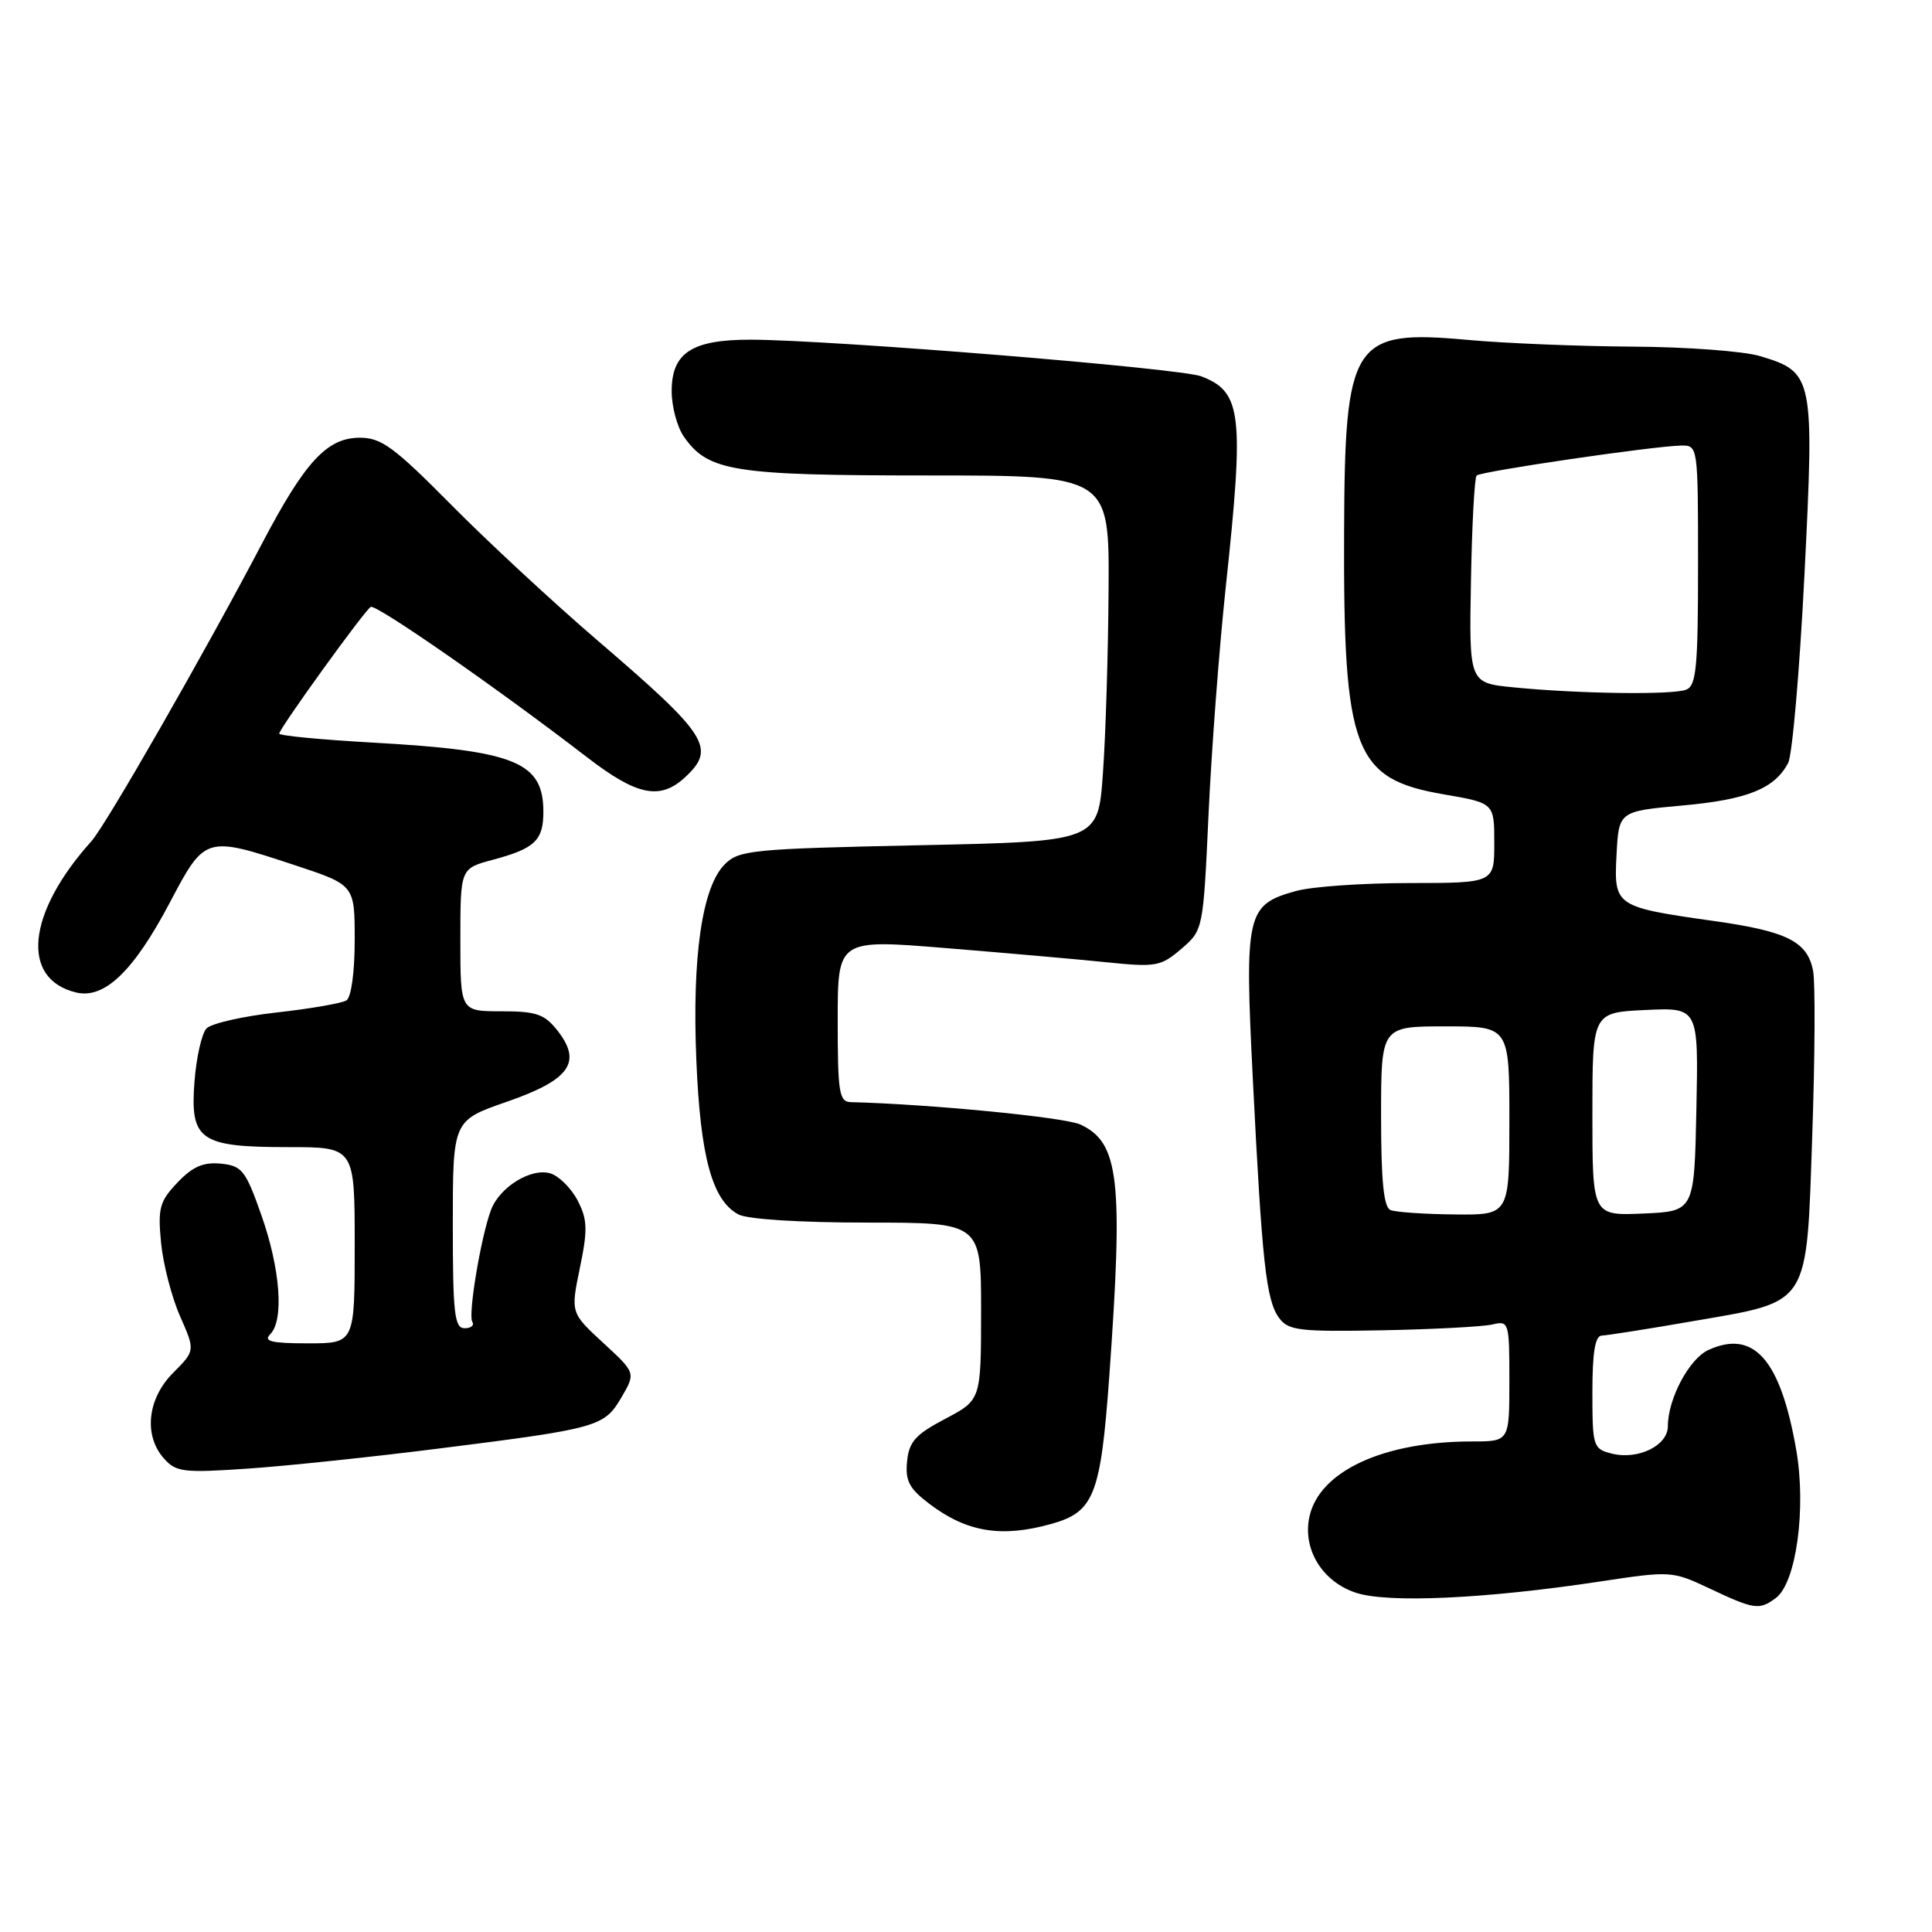 <?xml version="1.0" encoding="UTF-8" standalone="no"?>
<!DOCTYPE svg PUBLIC "-//W3C//DTD SVG 1.1//EN" "http://www.w3.org/Graphics/SVG/1.1/DTD/svg11.dtd" >
<svg xmlns="http://www.w3.org/2000/svg" xmlns:xlink="http://www.w3.org/1999/xlink" version="1.1" viewBox="0 0 256 256">
 <g >
 <path fill="currentColor"
d=" M 235.30 211.75 C 238.01 209.75 239.36 199.89 238.01 192.11 C 235.92 180.14 232.40 176.13 226.37 178.88 C 223.83 180.04 221.00 185.35 221.00 188.99 C 221.00 191.55 217.05 193.48 213.57 192.61 C 211.10 191.99 211.00 191.68 211.00 184.48 C 211.00 179.18 211.36 176.99 212.25 176.97 C 212.94 176.95 218.40 176.09 224.39 175.05 C 239.98 172.35 239.35 173.35 240.14 150.22 C 240.49 139.93 240.54 130.23 240.25 128.68 C 239.52 124.77 236.82 123.40 227.12 122.04 C 214.00 120.18 213.84 120.08 214.20 113.26 C 214.50 107.50 214.50 107.50 222.95 106.73 C 231.52 105.96 235.12 104.51 236.93 101.12 C 237.49 100.09 238.46 88.85 239.10 76.15 C 240.42 49.90 240.30 49.31 233.23 47.19 C 231.05 46.53 223.47 45.97 216.38 45.93 C 209.30 45.89 199.45 45.49 194.50 45.04 C 179.18 43.64 178.19 45.18 178.10 70.50 C 177.99 99.55 179.39 103.22 191.33 105.26 C 198.00 106.41 198.00 106.41 198.00 111.70 C 198.00 117.00 198.00 117.00 186.75 117.01 C 180.56 117.01 173.81 117.48 171.74 118.06 C 165.15 119.88 164.90 120.99 166.01 143.05 C 167.23 167.38 167.77 172.30 169.49 174.64 C 170.71 176.30 172.16 176.48 183.18 176.27 C 189.96 176.14 196.51 175.79 197.75 175.50 C 199.94 174.98 200.00 175.17 200.00 182.98 C 200.00 191.00 200.00 191.00 195.05 191.00 C 183.34 191.00 174.83 194.93 173.51 200.95 C 172.56 205.26 175.20 209.58 179.67 211.05 C 183.90 212.45 196.87 211.85 212.00 209.56 C 221.37 208.14 221.57 208.15 226.50 210.47 C 232.45 213.28 233.11 213.38 235.30 211.75 Z  M 139.26 201.94 C 144.97 200.36 145.84 198.16 146.98 182.45 C 148.86 156.28 148.30 151.38 143.14 149.00 C 141.06 148.04 123.16 146.30 112.75 146.04 C 111.19 146.00 111.00 144.80 111.00 135.23 C 111.00 124.46 111.00 124.46 125.25 125.62 C 133.09 126.26 142.68 127.10 146.57 127.50 C 153.18 128.18 153.81 128.06 156.53 125.73 C 159.43 123.23 159.43 123.22 160.14 107.87 C 160.53 99.41 161.55 85.88 162.42 77.78 C 164.88 54.83 164.55 51.94 159.19 49.87 C 156.42 48.79 110.18 45.04 99.47 45.01 C 91.68 45.00 89.00 46.74 89.00 51.83 C 89.00 53.88 89.73 56.60 90.63 57.88 C 93.85 62.47 97.17 63.00 122.97 63.00 C 147.00 63.00 147.00 63.00 146.89 78.25 C 146.84 86.64 146.50 97.55 146.14 102.50 C 145.50 111.50 145.50 111.50 121.78 112.00 C 99.68 112.47 97.91 112.64 96.04 114.52 C 93.03 117.52 91.69 126.75 92.27 140.50 C 92.80 153.32 94.37 159.06 97.85 160.92 C 99.04 161.56 106.05 162.00 114.93 162.00 C 130.00 162.00 130.00 162.00 130.00 173.75 C 129.99 185.50 129.99 185.50 125.25 188.00 C 121.30 190.08 120.45 191.03 120.19 193.66 C 119.94 196.24 120.49 197.26 123.19 199.30 C 128.12 203.02 132.69 203.77 139.26 201.94 Z  M 58.46 191.90 C 79.26 189.28 80.07 189.05 82.35 185.15 C 84.24 181.91 84.24 181.91 79.92 177.93 C 75.61 173.95 75.61 173.95 76.84 167.99 C 77.89 162.93 77.84 161.60 76.55 159.09 C 75.71 157.47 74.09 155.85 72.96 155.49 C 70.44 154.69 66.23 157.25 65.07 160.30 C 63.74 163.80 62.00 174.19 62.58 175.14 C 62.88 175.61 62.42 176.00 61.56 176.00 C 60.22 176.00 60.00 174.04 60.00 162.24 C 60.00 148.47 60.00 148.47 67.16 145.99 C 75.51 143.09 77.17 140.76 73.87 136.56 C 72.15 134.37 71.06 134.00 66.43 134.00 C 61.00 134.00 61.00 134.00 61.00 124.54 C 61.00 115.08 61.00 115.08 65.25 113.94 C 70.87 112.44 72.00 111.37 72.00 107.57 C 72.00 100.95 68.28 99.45 49.25 98.39 C 42.51 98.01 37.00 97.48 37.00 97.21 C 37.00 96.55 48.25 80.96 49.12 80.42 C 49.80 80.00 65.89 91.18 77.84 100.38 C 84.43 105.45 87.49 106.06 90.81 102.96 C 94.91 99.14 93.79 97.40 79.24 84.92 C 73.33 79.85 64.56 71.72 59.75 66.85 C 52.24 59.26 50.53 58.00 47.69 58.00 C 43.34 58.00 40.43 61.14 34.73 72.00 C 27.14 86.46 14.03 109.34 12.11 111.47 C 3.56 120.98 2.68 129.73 10.09 131.51 C 13.83 132.41 17.70 128.70 22.50 119.60 C 27.17 110.74 27.22 110.73 39.03 114.63 C 47.00 117.26 47.00 117.26 47.00 124.57 C 47.00 128.82 46.54 132.17 45.90 132.56 C 45.29 132.94 41.13 133.66 36.65 134.16 C 32.17 134.66 27.99 135.61 27.36 136.28 C 26.73 136.95 26.02 140.11 25.77 143.31 C 25.17 151.10 26.47 152.00 38.22 152.00 C 47.00 152.00 47.00 152.00 47.00 165.00 C 47.00 178.00 47.00 178.00 40.80 178.00 C 35.98 178.00 34.87 177.73 35.80 176.80 C 37.66 174.94 37.15 168.16 34.63 161.00 C 32.54 155.07 32.07 154.47 29.26 154.19 C 26.95 153.96 25.52 154.58 23.52 156.69 C 21.14 159.19 20.90 160.08 21.34 164.67 C 21.62 167.52 22.75 171.90 23.86 174.41 C 25.87 178.97 25.87 178.97 22.94 181.91 C 19.52 185.33 19.00 190.23 21.75 193.29 C 23.34 195.07 24.37 195.18 32.96 194.59 C 38.17 194.23 49.64 193.02 58.46 191.90 Z  M 184.25 160.34 C 183.35 159.97 183.00 156.51 183.00 147.92 C 183.00 136.00 183.00 136.00 191.50 136.00 C 200.00 136.00 200.00 136.00 200.00 148.50 C 200.00 161.00 200.00 161.00 192.75 160.92 C 188.76 160.88 184.94 160.62 184.25 160.34 Z  M 211.00 147.63 C 211.00 134.16 211.00 134.16 218.03 133.83 C 225.06 133.50 225.06 133.50 224.78 147.00 C 224.50 160.50 224.50 160.50 217.75 160.80 C 211.00 161.09 211.00 161.09 211.00 147.63 Z  M 200.58 91.08 C 194.66 90.50 194.66 90.50 194.91 77.01 C 195.04 69.59 195.38 63.29 195.66 63.01 C 196.21 62.46 219.07 59.11 222.75 59.04 C 224.99 59.00 225.00 59.07 225.00 74.89 C 225.00 88.46 224.77 90.87 223.42 91.39 C 221.59 92.10 209.18 91.93 200.58 91.08 Z "/>
</g>
</svg>